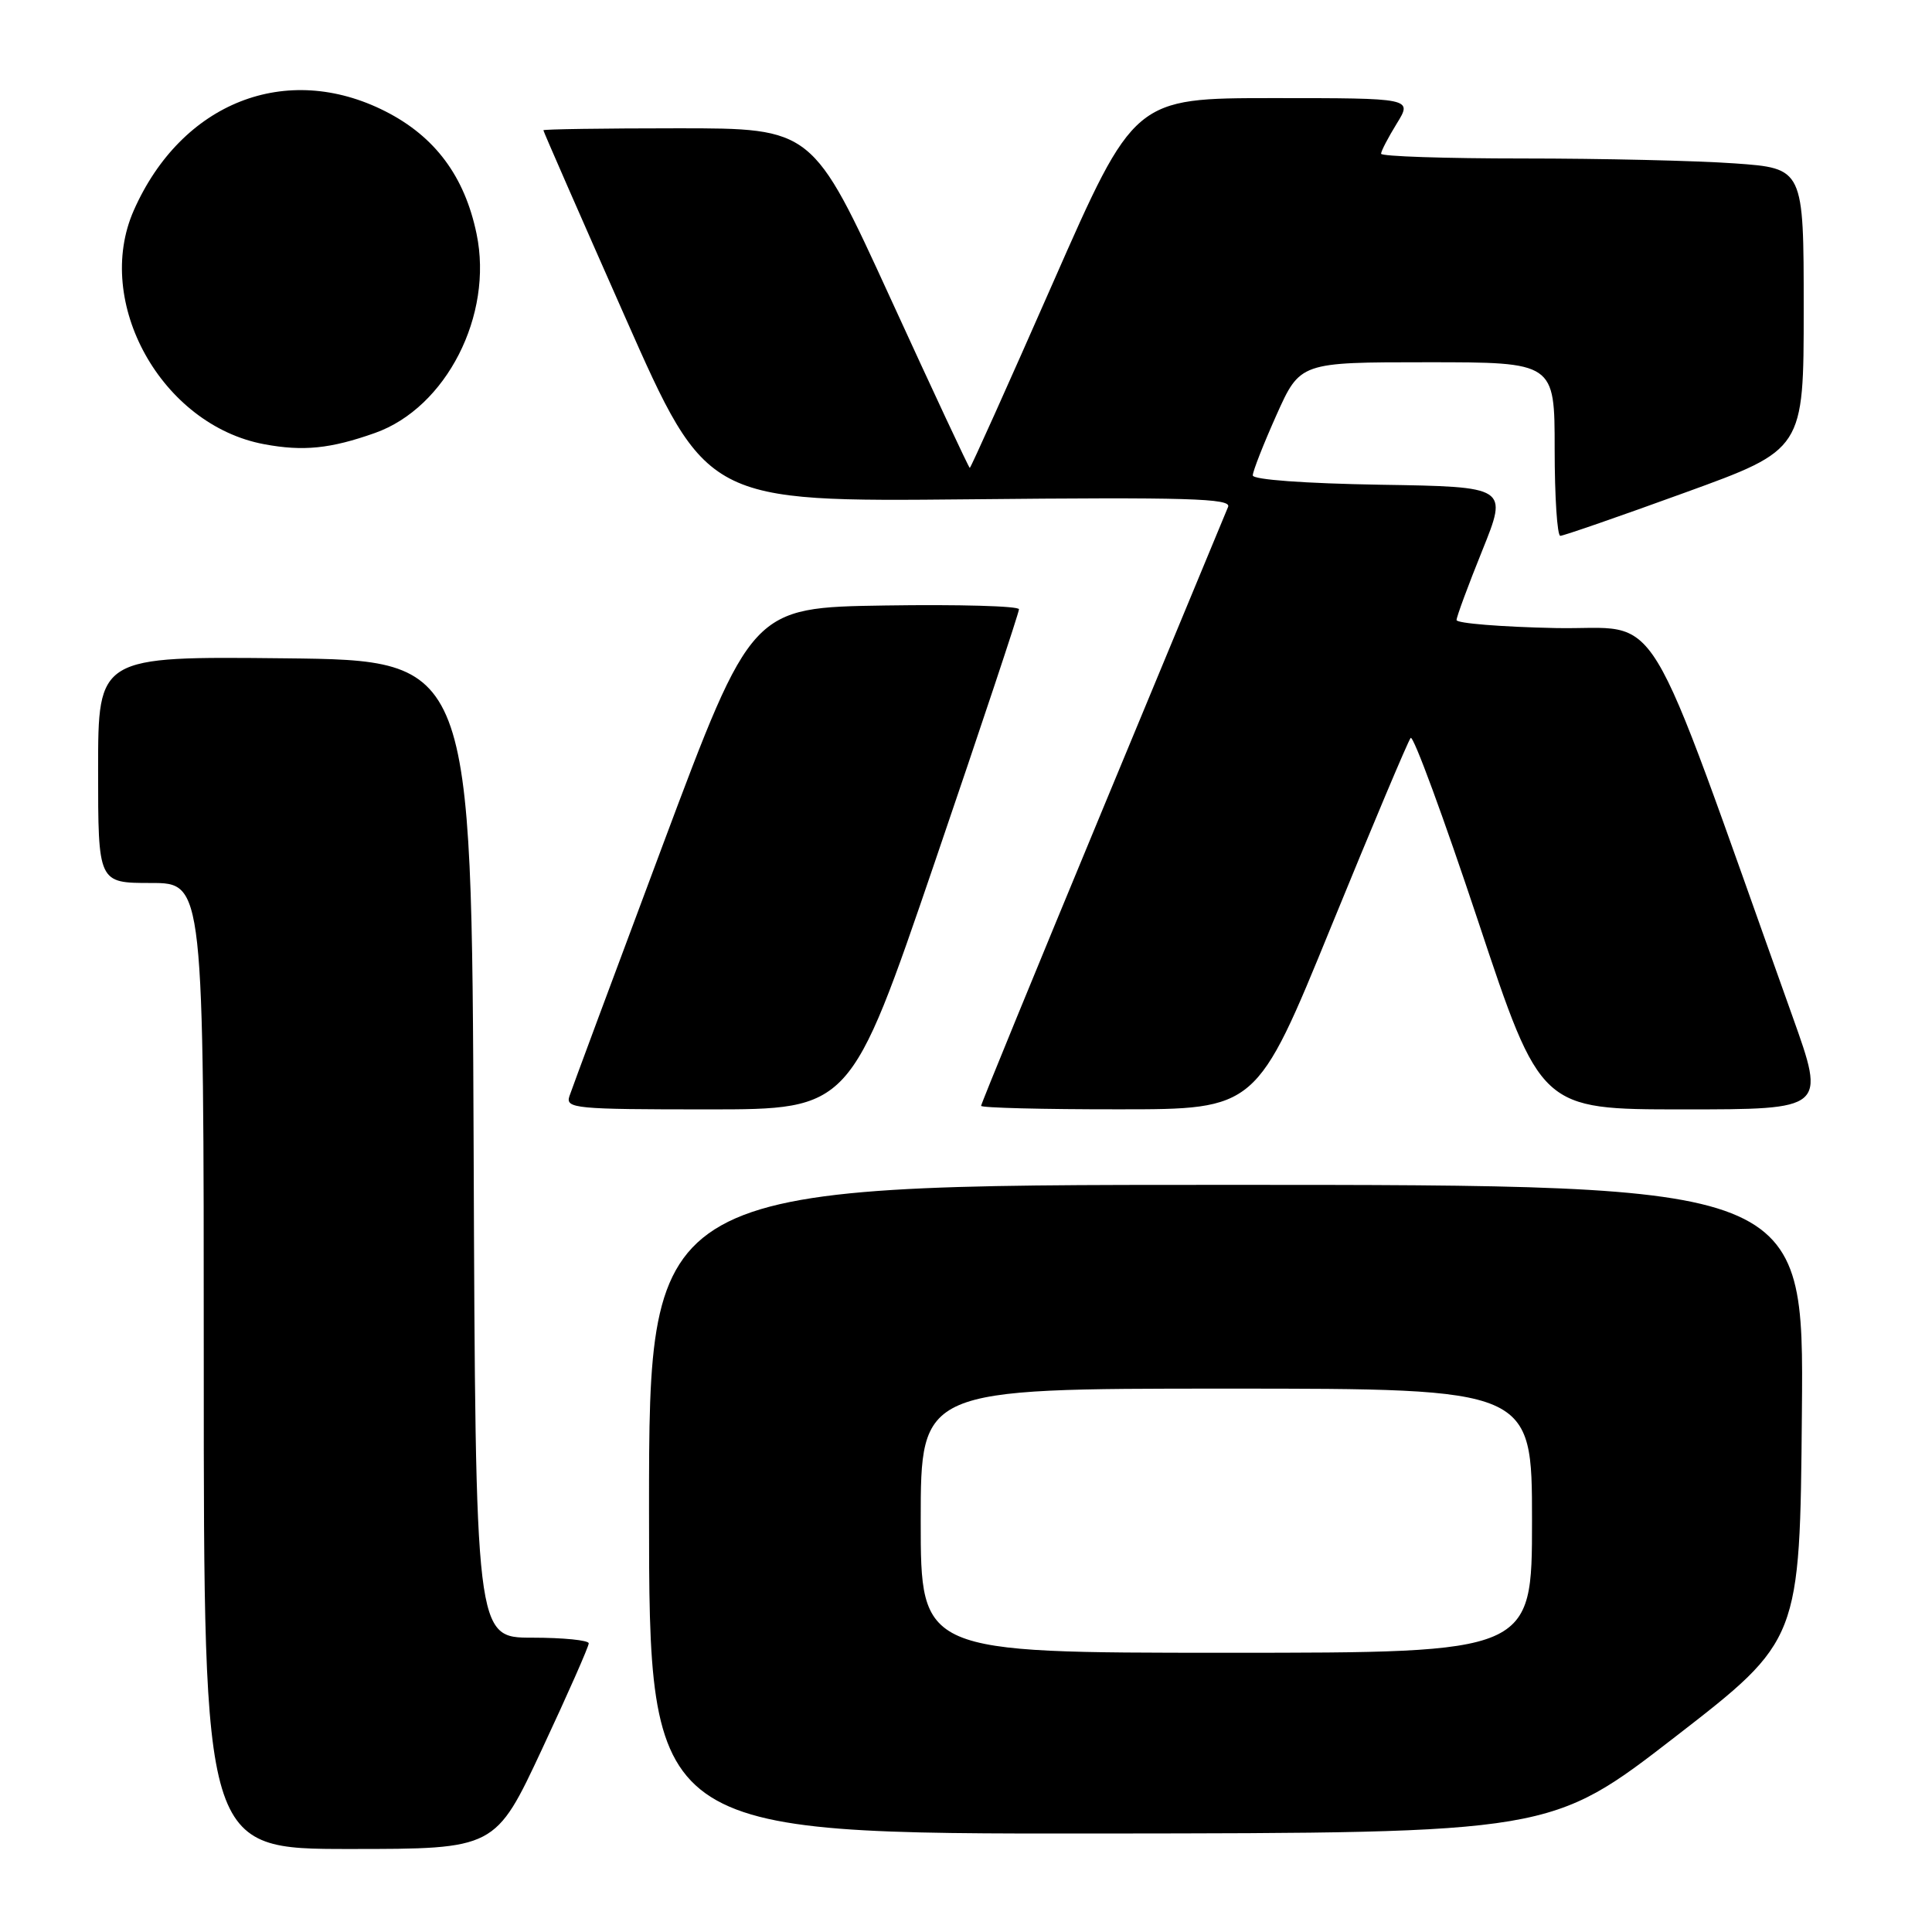 <?xml version="1.0" encoding="UTF-8" standalone="no"?>
<!DOCTYPE svg PUBLIC "-//W3C//DTD SVG 1.1//EN" "http://www.w3.org/Graphics/SVG/1.1/DTD/svg11.dtd" >
<svg xmlns="http://www.w3.org/2000/svg" xmlns:xlink="http://www.w3.org/1999/xlink" version="1.1" viewBox="0 0 256 256">
 <g >
 <path fill="currentColor"
d=" M 71.83 231.75 C 75.24 224.46 78.02 218.16 78.01 217.75 C 78.01 217.34 74.63 217.00 70.51 217.00 C 63.01 217.00 63.01 217.00 62.76 152.25 C 62.50 87.50 62.50 87.50 37.75 87.23 C 13.00 86.97 13.00 86.97 13.00 101.98 C 13.00 117.00 13.00 117.00 20.00 117.00 C 27.00 117.00 27.00 117.00 27.00 181.00 C 27.00 245.00 27.00 245.00 46.32 245.00 C 65.64 245.00 65.64 245.00 71.83 231.75 Z  M 222.00 230.12 C 238.50 217.34 238.50 217.34 238.76 187.17 C 239.03 157.00 239.03 157.00 162.51 157.00 C 86.00 157.00 86.00 157.00 86.00 200.00 C 86.00 243.00 86.00 243.00 145.75 242.95 C 205.50 242.89 205.50 242.89 222.00 230.12 Z  M 123.86 114.25 C 130.01 96.24 135.03 81.15 135.02 80.73 C 135.01 80.30 127.03 80.08 117.30 80.23 C 99.60 80.50 99.60 80.50 87.81 112.00 C 81.33 129.32 75.77 144.29 75.45 145.25 C 74.91 146.88 76.21 147.00 93.77 147.00 C 112.68 147.00 112.68 147.00 123.86 114.25 Z  M 176.40 122.74 C 181.85 109.41 186.58 98.17 186.92 97.78 C 187.27 97.38 191.28 108.29 195.85 122.03 C 204.15 147.00 204.15 147.00 223.03 147.00 C 241.91 147.00 241.91 147.00 237.54 134.75 C 217.25 77.97 220.64 83.53 206.11 83.22 C 198.90 83.07 193.00 82.59 193.00 82.16 C 193.00 81.74 194.53 77.59 196.41 72.94 C 199.81 64.50 199.81 64.50 182.91 64.23 C 172.87 64.06 166.00 63.56 166.00 62.99 C 166.00 62.45 167.41 58.86 169.13 55.01 C 172.27 48.00 172.27 48.00 189.13 48.00 C 206.00 48.00 206.00 48.00 206.00 59.50 C 206.00 65.83 206.34 71.00 206.75 71.00 C 207.16 71.00 214.59 68.43 223.25 65.28 C 239.00 59.57 239.00 59.57 239.00 40.93 C 239.00 22.30 239.00 22.30 229.85 21.65 C 224.81 21.29 212.21 21.00 201.85 21.00 C 191.48 21.00 183.00 20.72 183.00 20.37 C 183.00 20.02 183.94 18.22 185.08 16.37 C 187.16 13.00 187.16 13.00 168.73 13.00 C 150.29 13.00 150.29 13.00 139.51 37.50 C 133.58 50.98 128.63 62.00 128.50 62.00 C 128.38 62.00 123.65 51.88 117.98 39.50 C 107.67 17.00 107.67 17.00 89.84 17.00 C 80.03 17.00 72.00 17.12 72.00 17.26 C 72.00 17.41 76.87 28.54 82.83 42.01 C 93.66 66.50 93.66 66.50 128.47 66.16 C 157.34 65.87 163.19 66.04 162.73 67.16 C 162.43 67.89 154.94 85.95 146.09 107.28 C 137.24 128.62 130.00 146.28 130.00 146.53 C 130.00 146.79 138.21 147.00 148.25 146.99 C 166.50 146.99 166.50 146.99 176.40 122.74 Z  M 49.69 57.37 C 59.13 54.02 65.39 41.76 63.15 31.00 C 61.57 23.36 57.64 18.09 51.06 14.75 C 37.95 8.10 24.06 13.56 17.73 27.87 C 12.35 40.04 21.42 56.33 35.00 58.86 C 40.18 59.83 43.79 59.46 49.69 57.37 Z  M 122.00 201.50 C 122.00 184.00 122.00 184.00 162.50 184.00 C 203.00 184.00 203.00 184.00 203.00 201.50 C 203.00 219.00 203.00 219.00 162.50 219.00 C 122.00 219.00 122.00 219.00 122.00 201.50 Z "/>
</g>
</svg>